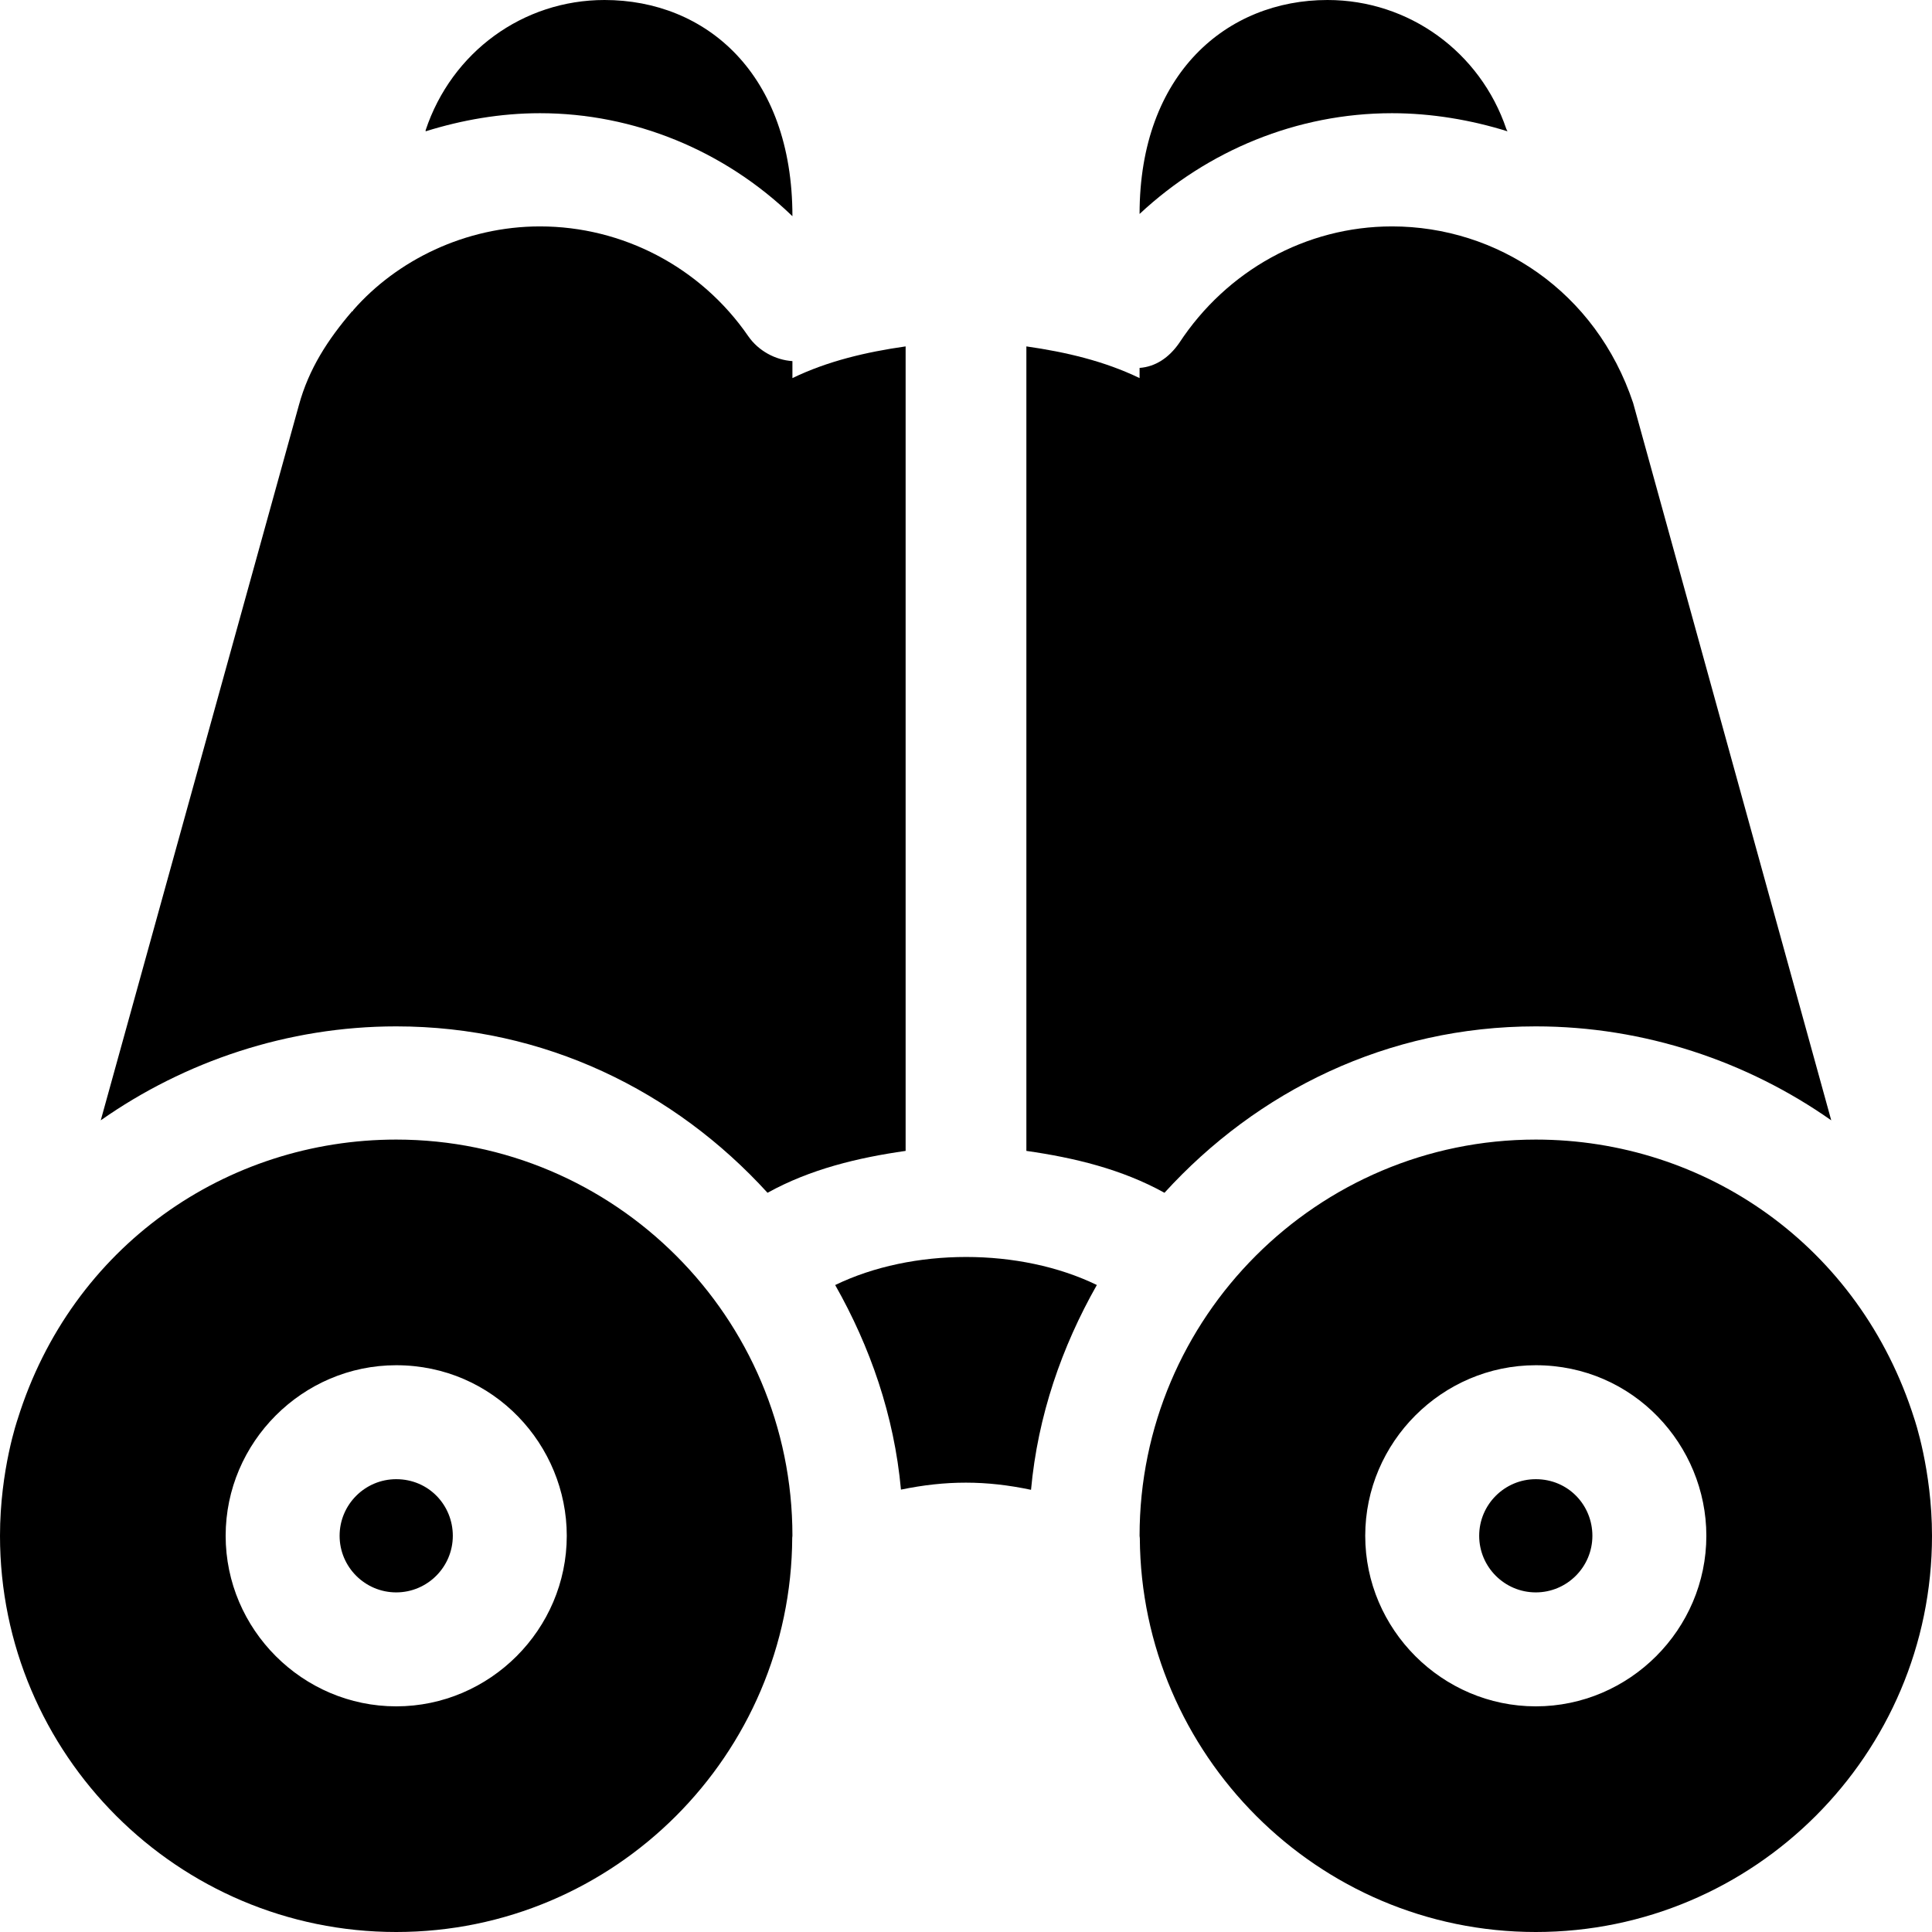 <?xml version="1.0" encoding="iso-8859-1"?>
<!-- Generator: Adobe Illustrator 19.0.0, SVG Export Plug-In . SVG Version: 6.00 Build 0)  -->
<svg xmlns="http://www.w3.org/2000/svg" xmlns:xlink="http://www.w3.org/1999/xlink" version="1.1" id="Capa_1" x="0px" y="0px" viewBox="0 0 512 512" style="enable-background:new 0 0 512 512;" xml:space="preserve">
<g>
	<g>
		<path d="M105,392c-8.262,0-15,6.724-15,15s6.738,15,15,15s15-6.724,15-15C120,398.896,113.633,392,105,392z"/>
	</g>
</g>
<g>
	<g>
		<path d="M105,302c-44.867,0-86.017,28.163-100.325,74.101c0,0-4.675,13.402-4.675,30.899c0,57.891,47.109,105,105,105    c57.977,0,104.664-47.066,104.949-104.489c0-0.174,0.051-0.335,0.051-0.511C210,349.109,162.891,302,105,302z M105,452.2    c-24.814,0-45.2-20.386-45.2-45.2s20.386-45.2,45.2-45.2c25.893,0,45.2,21.209,45.2,45.2C150.2,431.814,129.814,452.2,105,452.2z"/>
	</g>
</g>
<g>
	<g>
		<path d="M221.332,340.547c9.267,16.348,15.63,34.557,17.432,54.218c11.95-2.466,22.52-2.473,34.468,0.051    c1.798-19.682,8.165-37.916,17.444-54.28C270.283,330.637,241.794,330.633,221.332,340.547z"/>
	</g>
</g>
<g>
	<g>
		<path d="M407,392c-8.262,0-15,6.724-15,15s6.738,15,15,15c8.262,0,15-6.724,15-15C422,398.896,415.633,392,407,392z"/>
	</g>
</g>
<g>
	<g>
		<path d="M507.318,376.006C492.812,330.07,451.832,302,407,302c-57.891,0-105,47.109-105,105c0,0.22,0.064,0.425,0.066,0.645    C302.422,464.769,349.019,512,407,512c57.891,0,105-47.109,105-105C512,389.585,507.318,376.006,507.318,376.006z M407,452.2    c-24.814,0-45.2-20.386-45.2-45.2s20.386-45.2,45.2-45.2c25.893,0,45.2,21.209,45.2,45.2C452.2,431.814,431.814,452.2,407,452.2z"/>
	</g>
</g>
<g>
	<g>
		<path d="M160.201,0C138.6,0,119.7,13.799,112.8,34.499v0.3C122.4,31.8,132.599,30,143.1,30c24.899,0,48.901,9.899,66.9,27.299    C210,19.603,187.127,0,160.201,0z"/>
	</g>
</g>
<g>
	<g>
		<path d="M210,100.199V95.7c-4.501-0.3-9-2.701-11.7-6.601C185.7,70.8,165,60,143.101,60c-19.801,0-37.94,8.986-49.501,22.2    c0,0,0,0.3-0.3,0.3c-6.388,7.454-11.46,15.223-14.099,24.899l-52.5,189.5C48.9,281.3,76.199,272,105,272    c39.3,0,73.801,17.1,98.401,44.099c11.398-6.299,24-9.3,36.599-11.1V91.8C229.501,93.3,219.3,95.7,210,100.199z"/>
	</g>
</g>
<g>
	<g>
		<path d="M399.2,34.2C392.3,13.799,373.4,0,351.799,0C325.159,0,302,19.506,302,56.7C319.999,39.899,343.7,30,368.899,30    c10.502,0,21.001,1.8,30.601,4.799L399.2,34.2z"/>
	</g>
</g>
<g>
	<g>
		<path d="M432.8,106.8C422.935,77.191,396.685,60,368.9,60c-22.8,0-43.799,11.7-56.4,30.899c-2.7,3.9-6.3,6.301-10.5,6.601v2.699    c-9.3-4.499-19.501-6.899-30-8.399v213.199c12.599,1.8,25.201,4.801,36.599,11.1C333.199,289.1,367.7,272,407,272    c28.801,0,56.1,9.3,78.3,24.899L432.8,106.8z"/>
	</g>
</g>
<g>
</g>
<g>
</g>
<g>
</g>
<g>
</g>
<g>
</g>
<g>
</g>
<g>
</g>
<g>
</g>
<g>
</g>
<g>
</g>
<g>
</g>
<g>
</g>
<g>
</g>
<g>
</g>
<g>
</g>
</svg>
